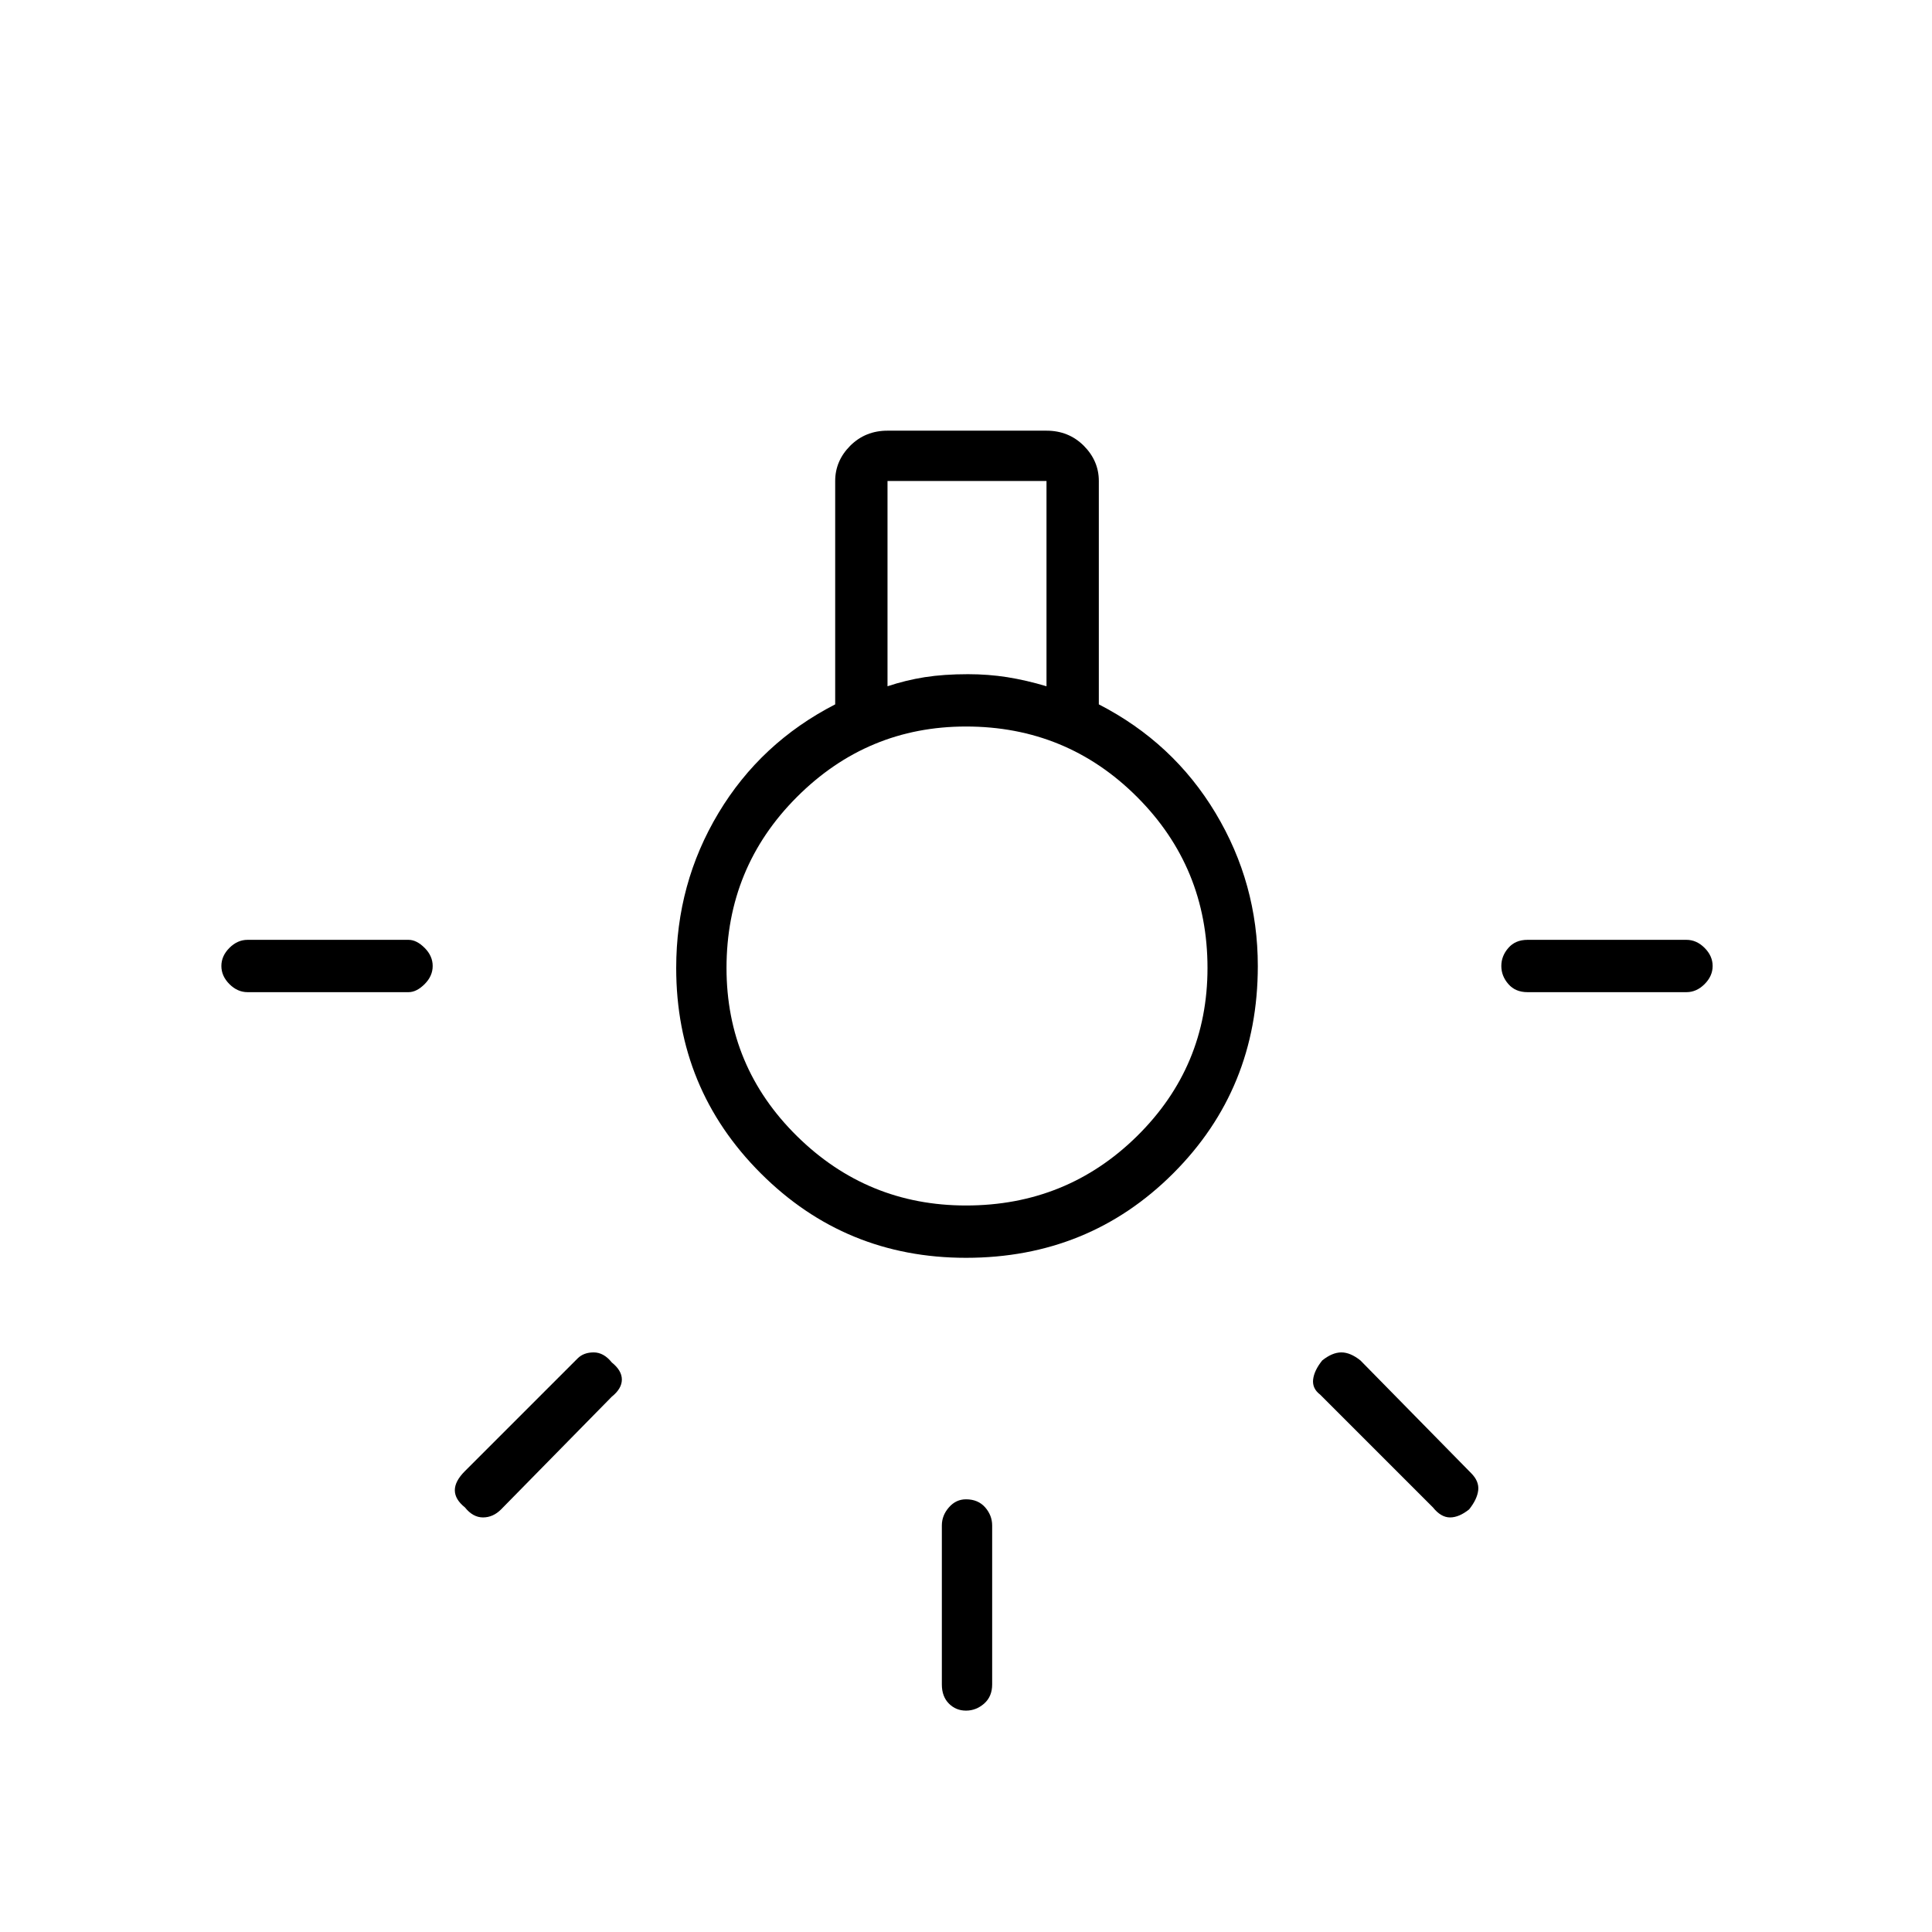 <svg xmlns="http://www.w3.org/2000/svg" height="24" width="24"><path d="M12 21.25q-.125 0-.212-.087-.088-.088-.088-.238V18.95q0-.125.088-.225.087-.1.212-.1.15 0 .238.1.087.1.087.225v1.975q0 .15-.1.238-.1.087-.225.087Zm-8.925-8.925q-.125 0-.225-.1T2.75 12q0-.125.1-.225t.225-.1h2q.1 0 .2.1t.1.225q0 .125-.1.225t-.2.1Zm15.9 0q-.15 0-.237-.1-.088-.1-.088-.225t.088-.225q.087-.1.237-.1h1.975q.125 0 .225.1t.1.225q0 .125-.1.225t-.225.1Zm-1.175 6.4-1.4-1.4q-.1-.075-.088-.188.013-.112.113-.237.125-.1.238-.1.112 0 .237.1l1.375 1.4q.1.1.088.212-.013.113-.113.238-.125.1-.237.1-.113 0-.213-.125Zm-12.025 0q-.125-.1-.125-.213 0-.112.125-.237l1.4-1.4q.075-.075.2-.075t.225.125q.125.1.125.212 0 .113-.125.213l-1.375 1.4q-.1.1-.225.1t-.225-.125Zm6.225-3.1q-1.5 0-2.55-1.05-1.05-1.05-1.05-2.55 0-1.05.525-1.925t1.45-1.35V5.975q0-.25.187-.438.188-.187.463-.187H13q.275 0 .463.187.187.188.187.438V8.75q.925.475 1.45 1.35.525.875.525 1.9 0 1.525-1.05 2.575-1.05 1.05-2.575 1.05Zm-.975-7.1q.225-.075.463-.113.237-.037.537-.037.25 0 .487.037.238.038.488.113v-2.55h-1.975Zm.975 6.45q1.25 0 2.125-.862.875-.863.875-2.088 0-1.25-.875-2.125T12 9.025q-1.225 0-2.1.875t-.875 2.125q0 1.225.875 2.088.875.862 2.1.862ZM12.025 12Z"/></svg>